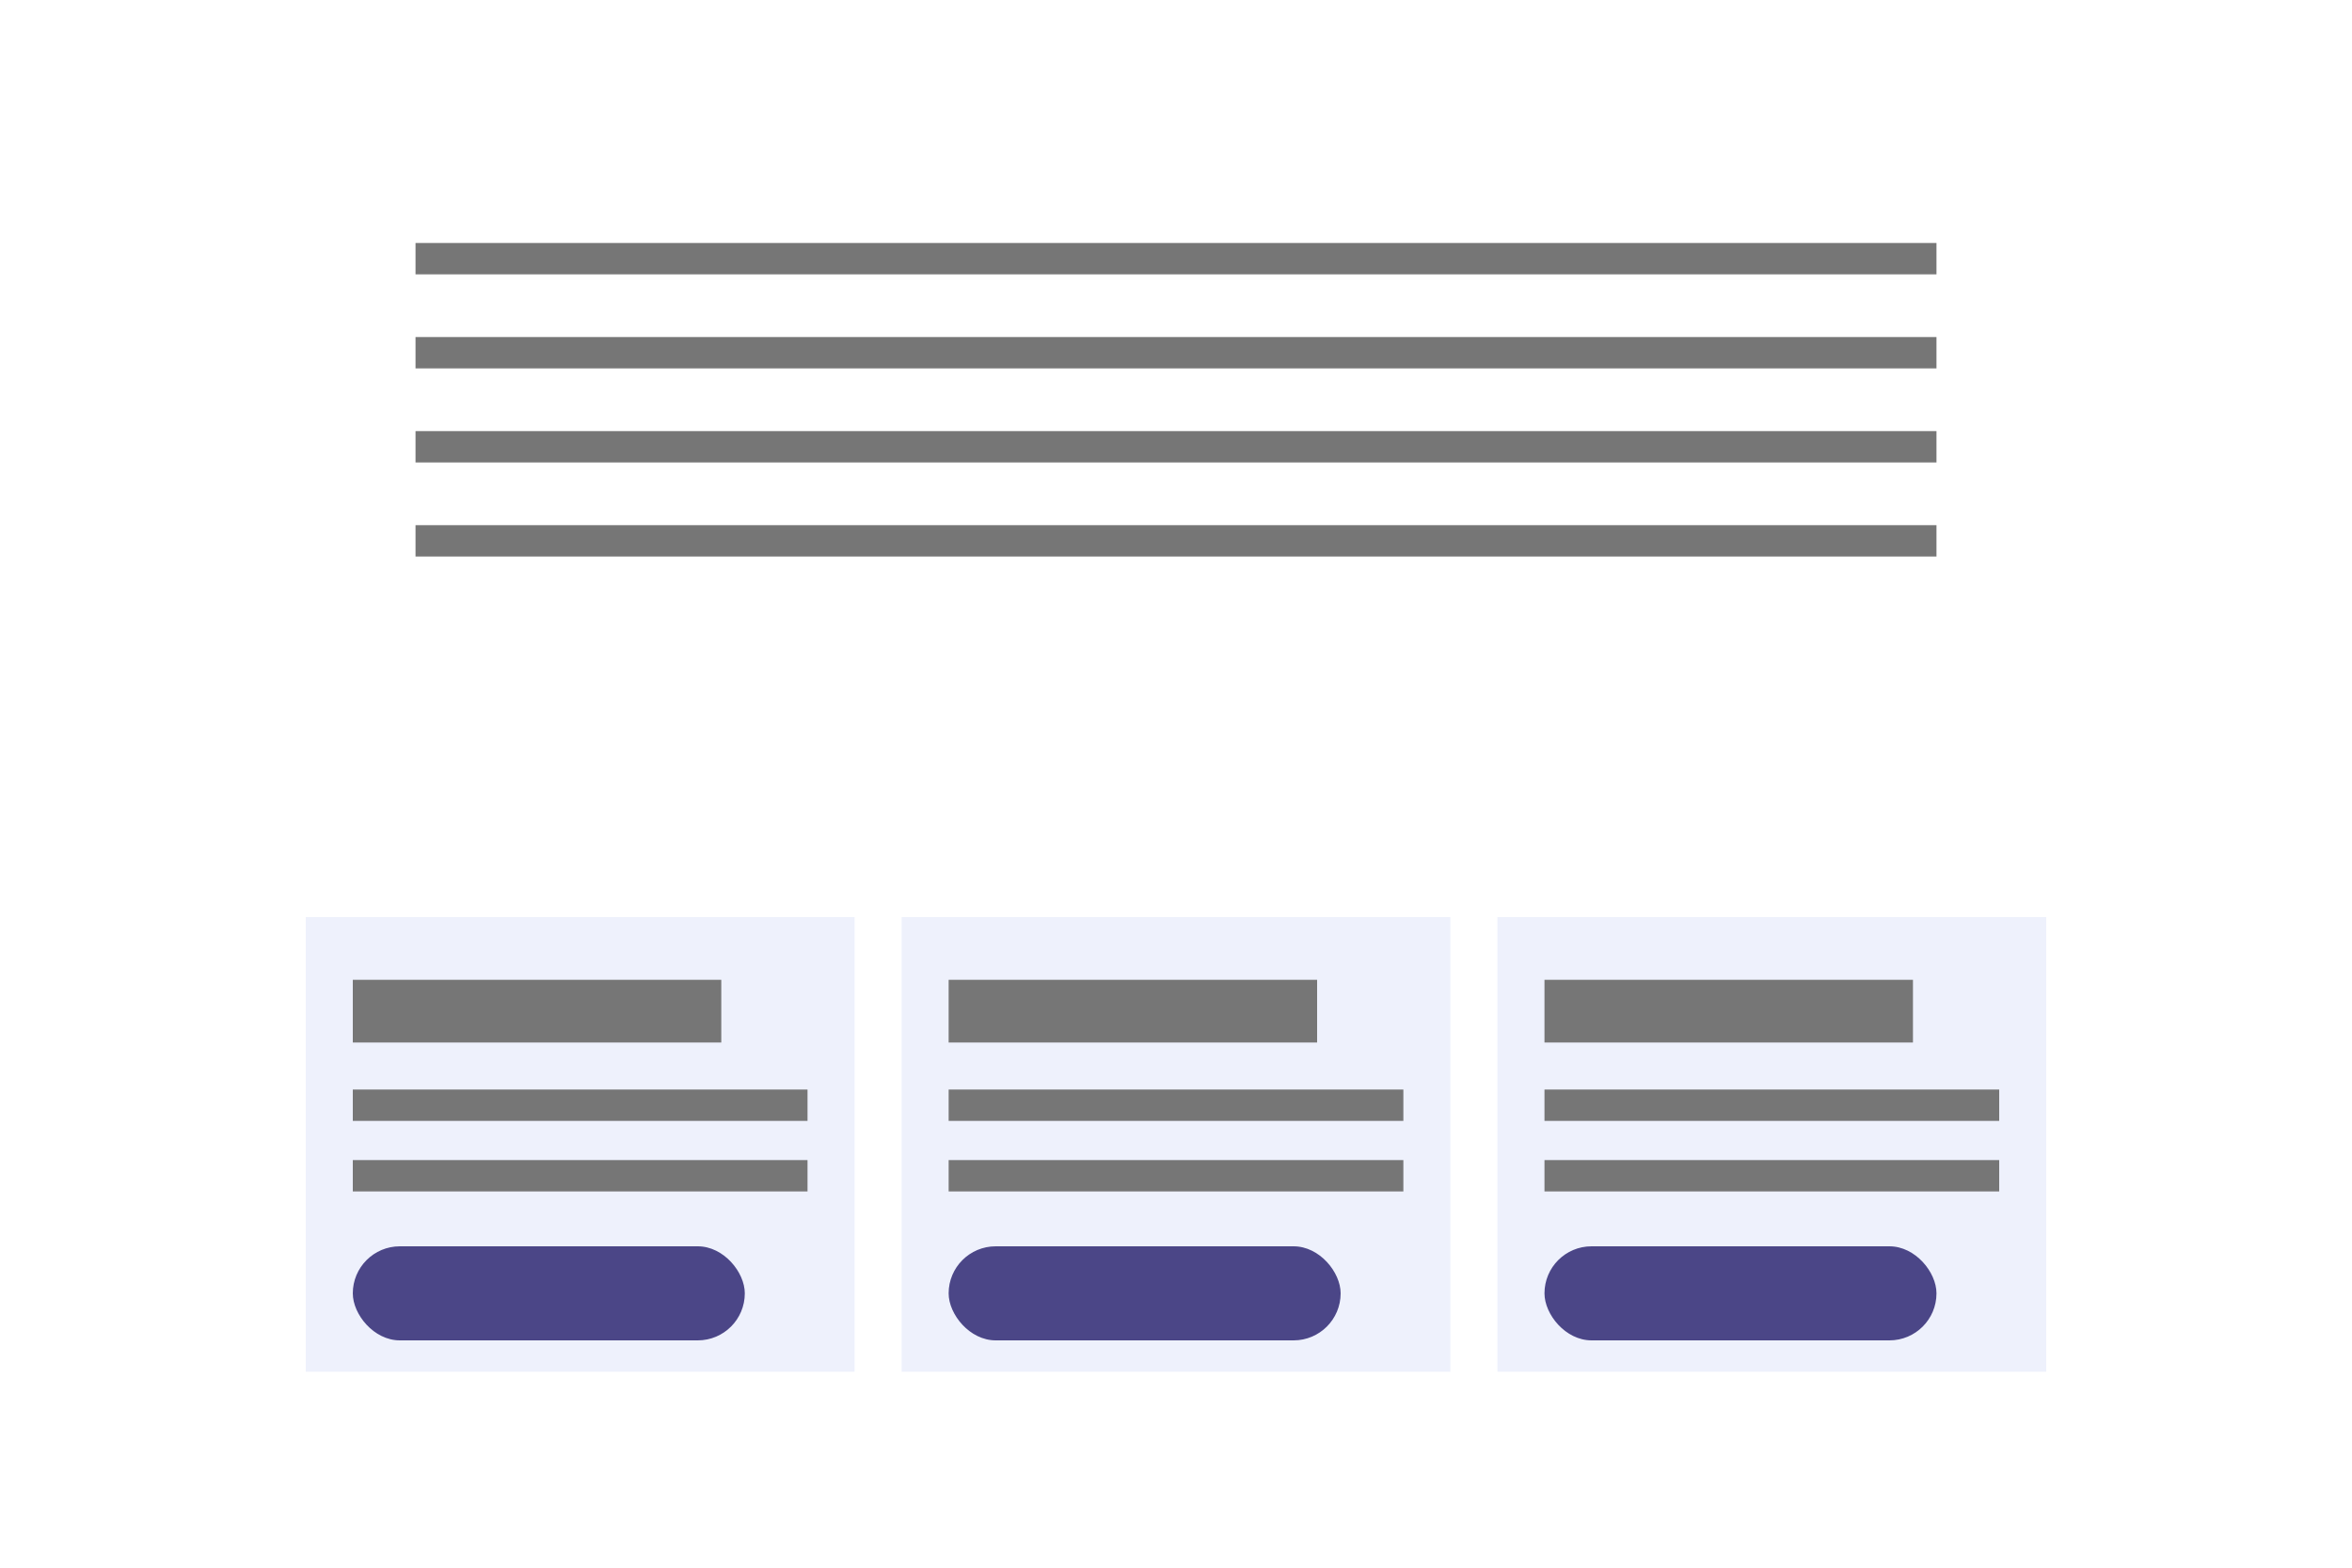 <?xml version="1.0" encoding="UTF-8"?>
<svg width="300px" height="200px" viewBox="0 0 300 200" version="1.1" xmlns="http://www.w3.org/2000/svg" xmlns:xlink="http://www.w3.org/1999/xlink">
    <!-- Generator: Sketch 59.1 (86144) - https://sketch.com -->
    <title>Group 25</title>
    <desc>Created with Sketch.</desc>
    <defs>
        <rect id="path-1" x="0" y="107" width="300" height="78"></rect>
        <mask id="mask-2" maskContentUnits="userSpaceOnUse" maskUnits="objectBoundingBox" x="0" y="0" width="300" height="78" fill="white">
            <use xlink:href="#path-1"></use>
        </mask>
    </defs>
    <g id="Page-1" stroke="none" stroke-width="1" fill="none" fill-rule="evenodd">
        <g id="Scholar's-Edge-Paragraph-Thumbnails" transform="translate(-616, -92)">
            <g id="Group-25" transform="translate(616, 92)">
                <rect id="Rectangle-Copy-8" fill="#FFFFFF" x="0" y="0" width="300" height="200"></rect>
                <use id="Rectangle-Copy-9" stroke="#AAAEB2" mask="url(#mask-2)" stroke-width="4" stroke-dasharray="5,5" xlink:href="#path-1"></use>
                <g id="Group-7-Copy-4" transform="translate(53, 31)" fill="#767676">
                    <rect id="Rectangle" x="0" y="0" width="194" height="4"></rect>
                    <rect id="Rectangle-Copy-3" x="0" y="24" width="194" height="4"></rect>
                    <rect id="Rectangle-Copy-2" x="0" y="12" width="194" height="4"></rect>
                    <rect id="Rectangle-Copy-4" x="0" y="36" width="194" height="4"></rect>
                </g>
                <g id="Group-11" transform="translate(39, 117)">
                    <g id="Group-10">
                        <rect id="Rectangle" fill="#EEF1FC" x="0" y="0" width="70" height="58"></rect>
                        <rect id="Rectangle-Copy-5" fill="#767676" x="6" y="8" width="47" height="8"></rect>
                        <rect id="Rectangle" fill="#767676" transform="translate(35, 24) scale(-1, 1) translate(-35, -24) " x="6" y="22" width="58" height="4"></rect>
                        <rect id="Rectangle-Copy-10" fill="#767676" transform="translate(35, 33) scale(-1, 1) translate(-35, -33) " x="6" y="31" width="58" height="4"></rect>
                        <rect id="Rectangle-Copy-19" fill="#4B4687" x="6" y="42" width="50" height="12" rx="6"></rect>
                    </g>
                    <g id="Group-10-Copy" transform="translate(76, 0)">
                        <rect id="Rectangle" fill="#EEF1FC" x="0" y="0" width="70" height="58"></rect>
                        <rect id="Rectangle-Copy-5" fill="#767676" x="6" y="8" width="47" height="8"></rect>
                        <rect id="Rectangle" fill="#767676" transform="translate(35, 24) scale(-1, 1) translate(-35, -24) " x="6" y="22" width="58" height="4"></rect>
                        <rect id="Rectangle-Copy-10" fill="#767676" transform="translate(35, 33) scale(-1, 1) translate(-35, -33) " x="6" y="31" width="58" height="4"></rect>
                        <rect id="Rectangle-Copy-19" fill="#4B4687" x="6" y="42" width="50" height="12" rx="6"></rect>
                    </g>
                    <g id="Group-10-Copy-2" transform="translate(152, 0)">
                        <rect id="Rectangle" fill="#EEF1FC" x="0" y="0" width="70" height="58"></rect>
                        <rect id="Rectangle-Copy-5" fill="#767676" x="6" y="8" width="47" height="8"></rect>
                        <rect id="Rectangle" fill="#767676" transform="translate(35, 24) scale(-1, 1) translate(-35, -24) " x="6" y="22" width="58" height="4"></rect>
                        <rect id="Rectangle-Copy-10" fill="#767676" transform="translate(35, 33) scale(-1, 1) translate(-35, -33) " x="6" y="31" width="58" height="4"></rect>
                        <rect id="Rectangle-Copy-19" fill="#4B4687" x="6" y="42" width="50" height="12" rx="6"></rect>
                    </g>
                </g>
            </g>
        </g>
    </g>
</svg>